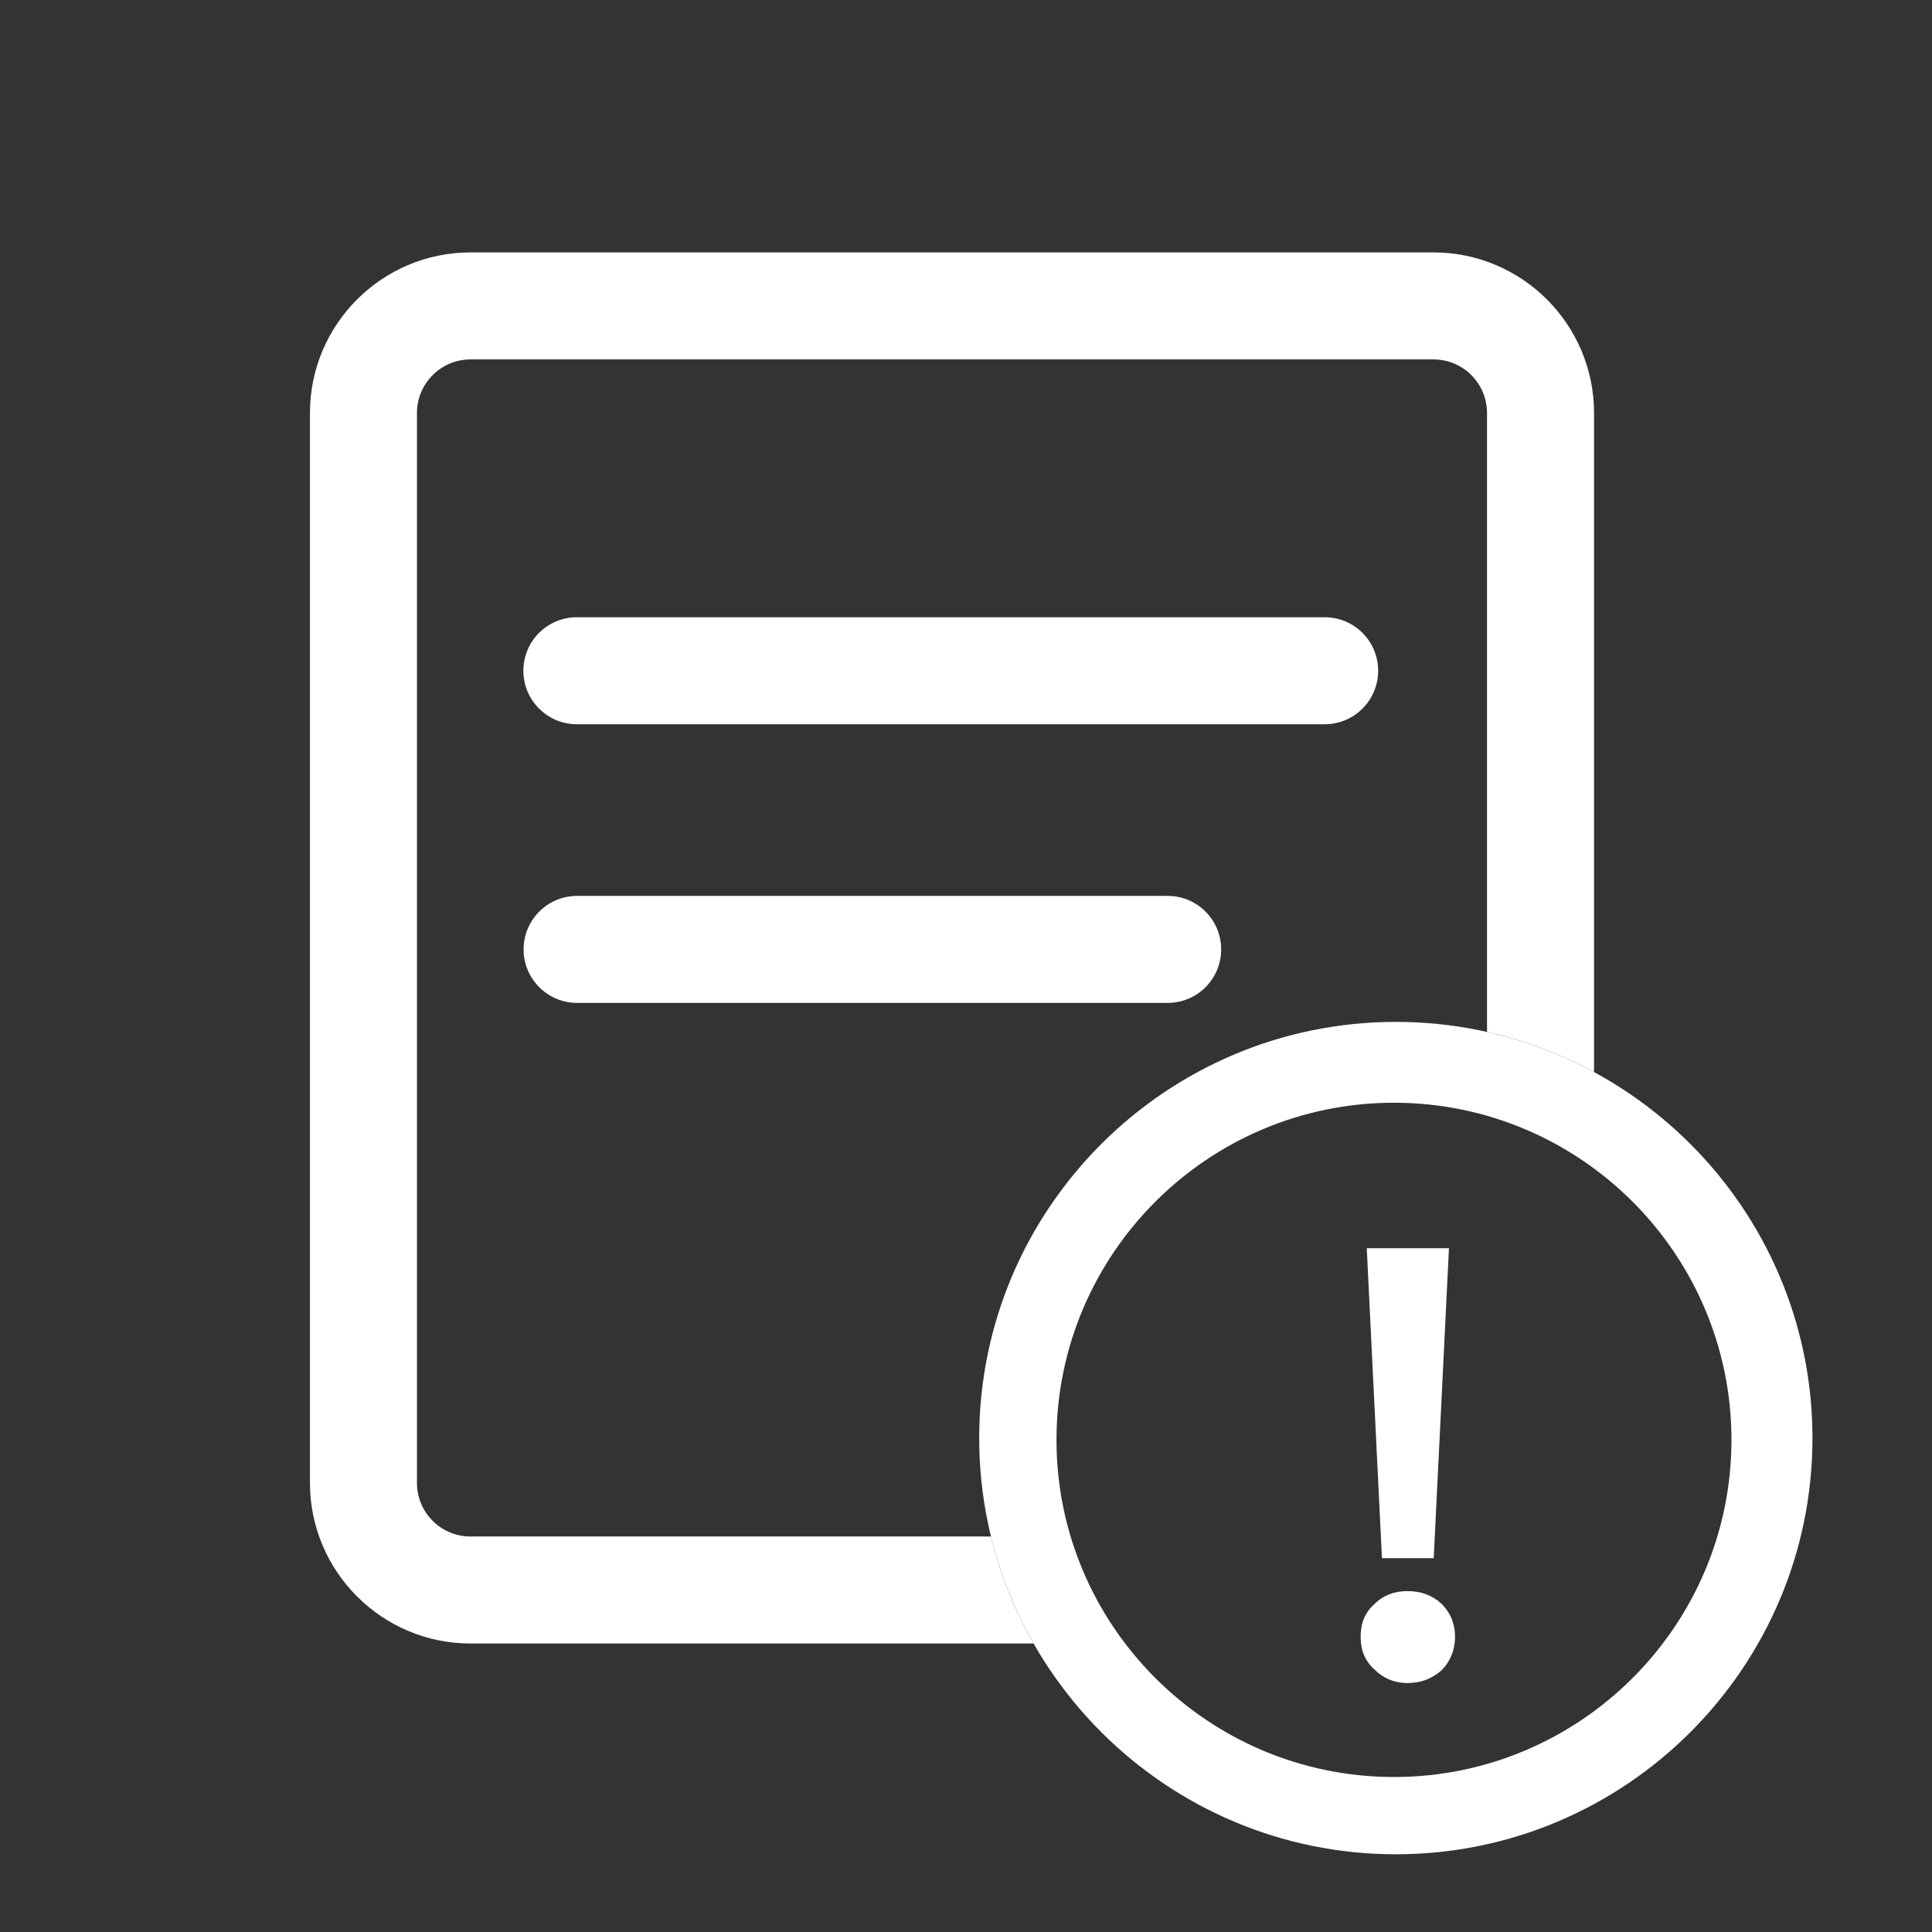 <?xml version="1.0" standalone="no"?><!DOCTYPE svg PUBLIC "-//W3C//DTD SVG 1.1//EN" "http://www.w3.org/Graphics/SVG/1.1/DTD/svg11.dtd"><svg t="1554259763003" class="icon" style="" viewBox="0 0 1024 1024" version="1.1" xmlns="http://www.w3.org/2000/svg" p-id="42419" xmlns:xlink="http://www.w3.org/1999/xlink" width="200" height="200"><rect x="0" y="0" width="1024" height="1024" fill="#333333" stroke="none"/><defs><style type="text/css"></style></defs><path d="M547.815 871.089 249.357 871.089C202.453 871.089 164.283 832.919 164.283 786.016L164.283 218.858C164.283 171.955 202.453 133.785 249.357 133.785L759.798 133.785C806.702 133.785 844.872 171.955 844.872 218.858L844.872 568.214C827.267 558.663 808.223 551.434 788.156 546.941L788.156 218.858C788.156 203.233 775.452 190.5 759.798 190.5L249.357 190.5C233.731 190.5 220.999 203.233 220.999 218.858L220.999 786.016C220.999 801.669 233.731 814.373 249.357 814.373L525.235 814.373C530.135 834.492 537.805 853.54 547.816 871.089Z" p-id="42420" fill="#ffffff"></path><path d="M618.889 531.56 305.874 531.56C290.221 531.56 277.516 518.856 277.516 503.202 277.516 487.549 290.221 474.844 305.874 474.844L618.889 474.844C634.57 474.844 647.246 487.549 647.246 503.202 647.246 518.856 634.57 531.56 618.889 531.56" p-id="42421" fill="#ffffff"></path><path d="M702.09 383.864 305.76 383.864C290.107 383.864 277.402 371.189 277.402 355.506 277.402 339.824 290.107 327.149 305.76 327.149L702.09 327.149C717.772 327.149 730.448 339.824 730.448 355.506 730.448 371.189 717.772 383.864 702.09 383.864" p-id="42422" fill="#ffffff"></path><path d="M739.821 541.619C618.068 541.619 519 640.568 519 762.214 519 883.842 618.068 982.809 739.821 982.809 861.592 982.809 960.644 883.86 960.644 762.214 960.644 640.568 861.592 541.619 739.821 541.619L739.821 541.619ZM738.832 941.849C640.197 941.849 559.96 861.695 559.96 763.161 559.96 664.642 640.197 584.473 738.832 584.473 837.453 584.473 917.704 664.626 917.704 763.161 917.704 861.695 837.453 941.849 738.832 941.849L738.832 941.849Z" p-id="42423" fill="#ffffff"></path><path d="M764.099 885.258C758.941 889.777 753.119 892.036 746.021 892.036 738.924 892.036 733.102 889.458 728.582 884.939 723.425 880.419 721.165 874.597 721.165 867.499 721.165 860.401 723.425 854.606 728.582 850.087 733.102 845.568 738.924 843.308 746.021 843.308 753.119 843.308 759.26 845.568 764.099 850.087 768.618 854.606 771.197 860.401 771.197 867.499 771.197 874.597 768.618 880.738 764.099 885.258L764.099 885.258Z" p-id="42424" fill="#ffffff"></path><path d="M767.98 661.58 759.898 825.869 732.464 825.869 724.409 661.58Z" p-id="42425" fill="#ffffff"></path></svg>